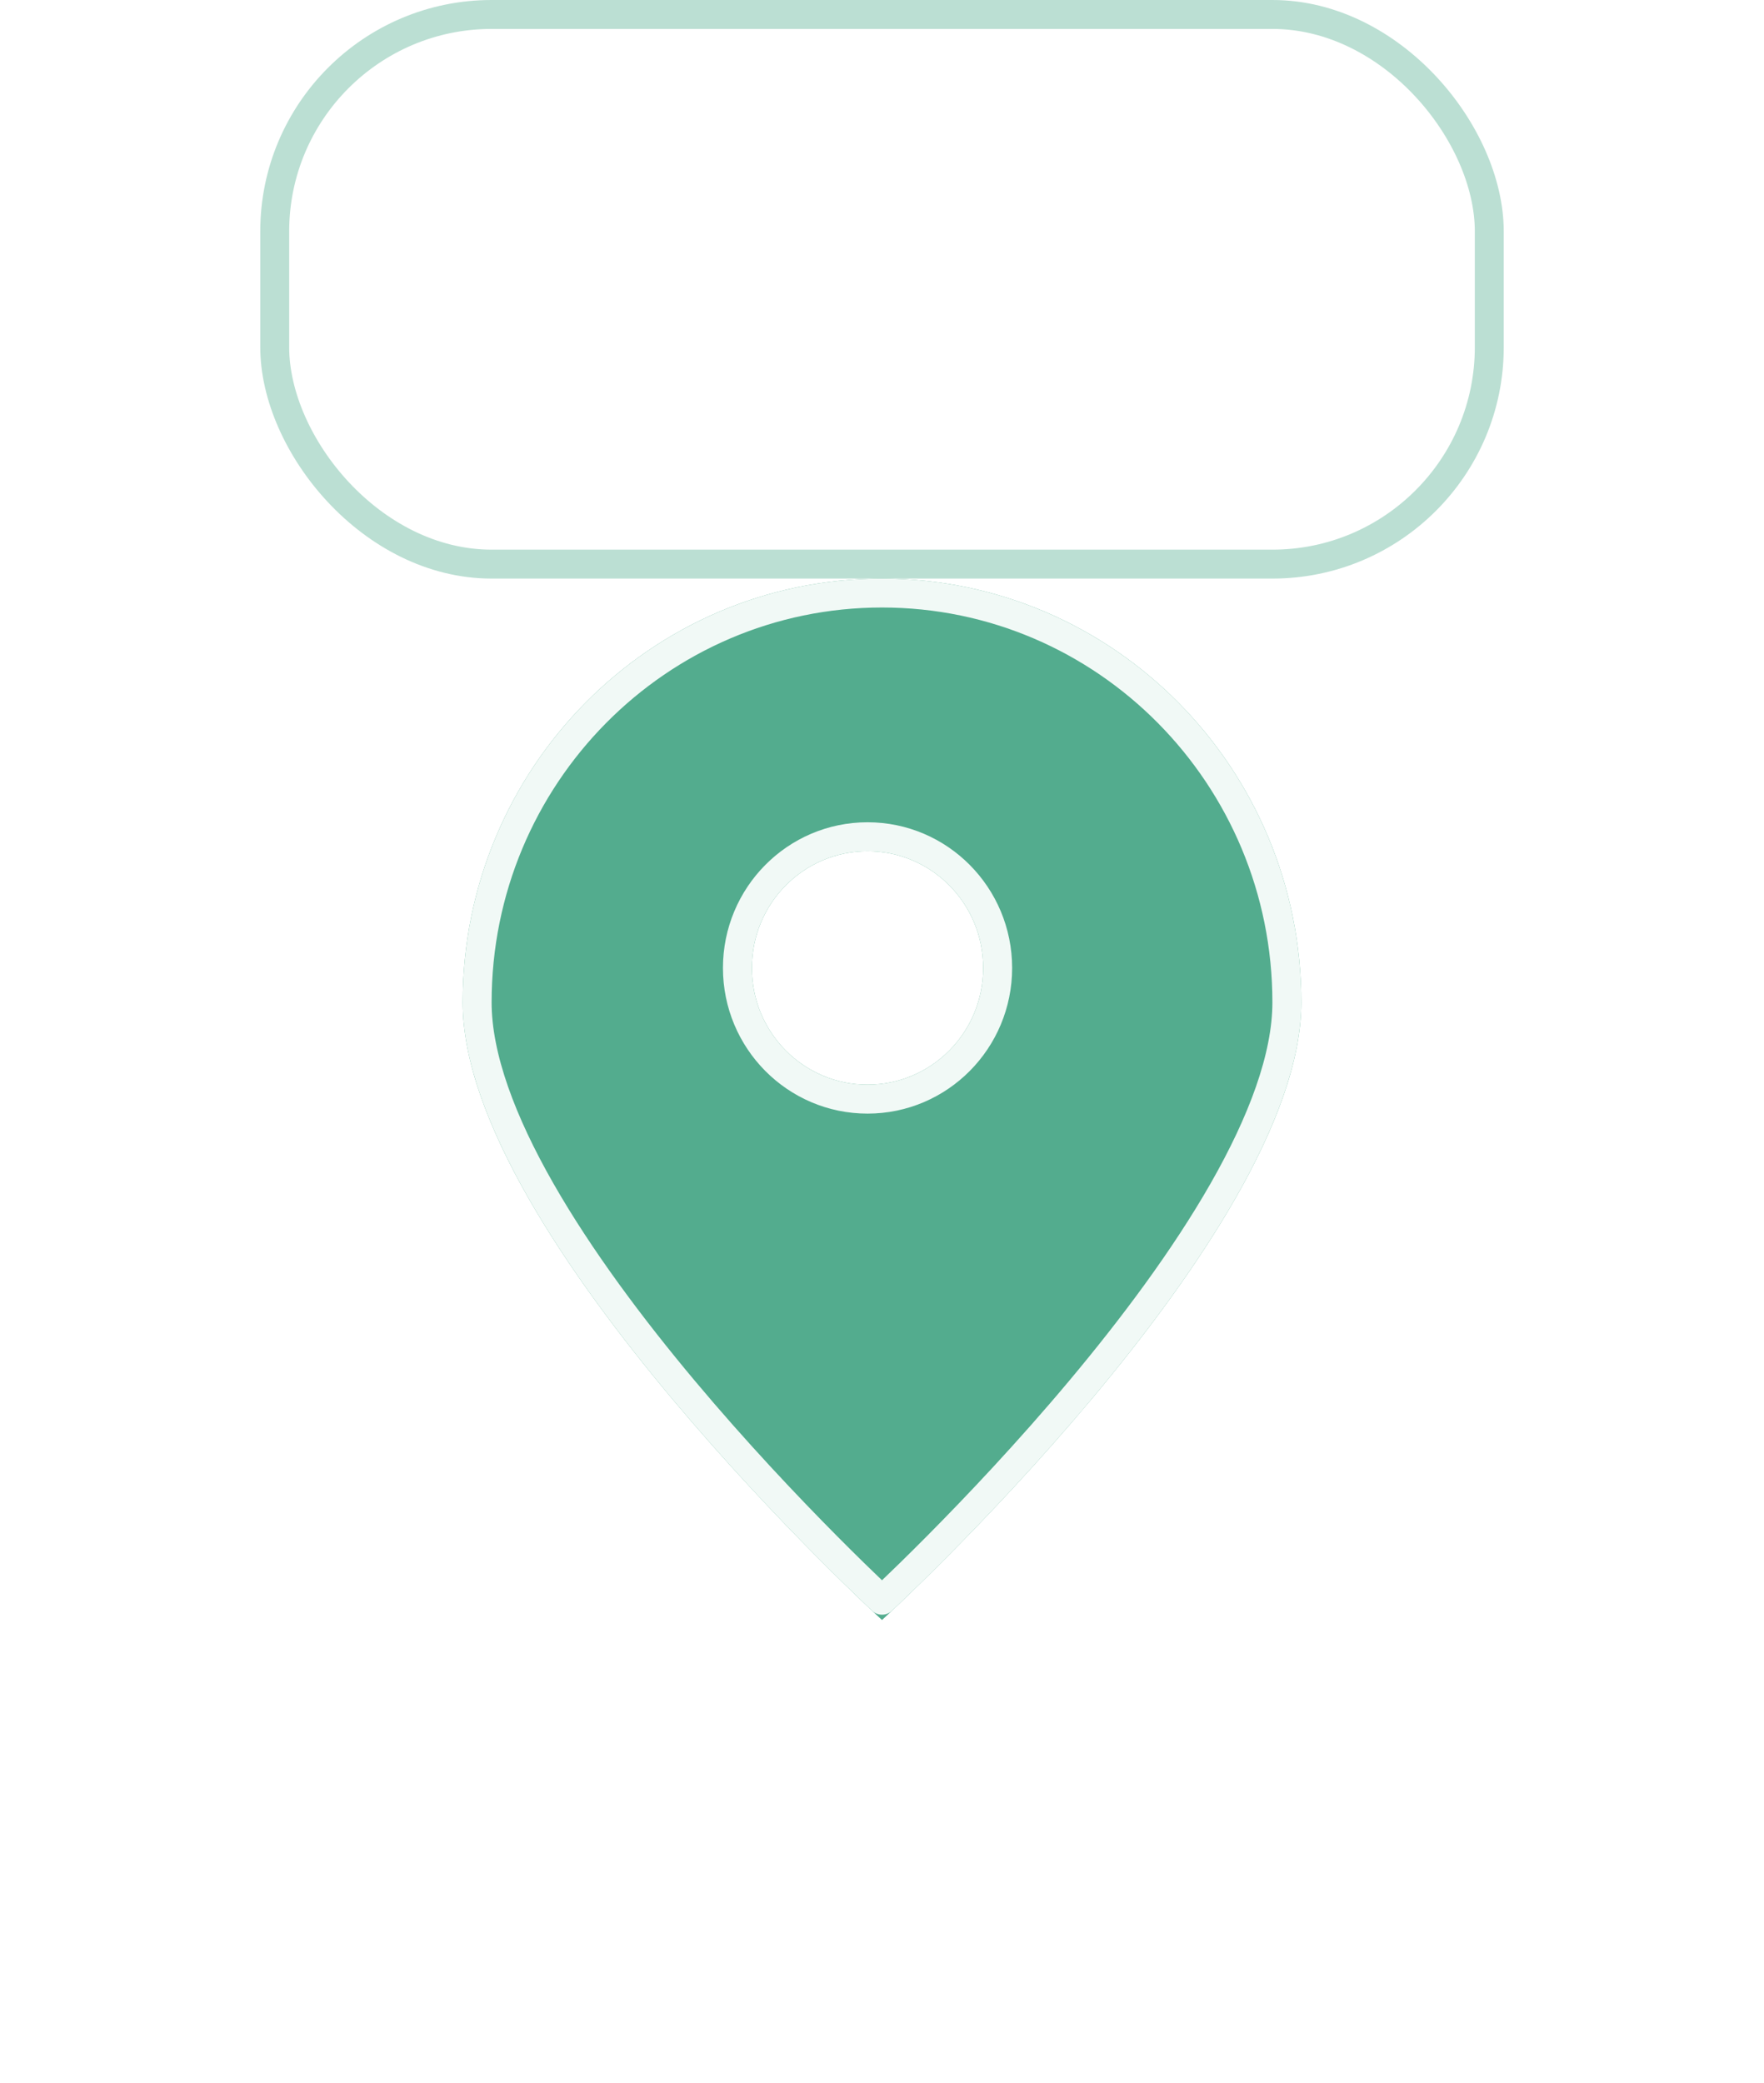 <svg width="61" height="72" viewBox="0 0 61 72" fill="none" xmlns="http://www.w3.org/2000/svg">
<rect x="9.5" y="0.5" width="42" height="19" rx="7.5" fill="white"/>
<rect x="9.5" y="0.5" width="42" height="19" rx="7.5" stroke="#BBDFD3"/>
<g filter="url(#filter0_d_604_1089)">
<path fill-rule="evenodd" clip-rule="evenodd" d="M30.5 52C30.5 52 45 38.743 45 30.651C45 22.559 38.508 16 30.5 16C22.492 16 16 22.559 16 30.651C16 38.743 30.5 52 30.5 52ZM30 33.495C32.209 33.495 34 31.689 34 29.46C34 27.231 32.209 25.424 30 25.424C27.791 25.424 26 27.231 26 29.46C26 31.689 27.791 33.495 30 33.495Z" fill="#53AC8E"/>
<path d="M30.778 51.053C30.673 51.153 30.58 51.241 30.5 51.316C30.42 51.241 30.327 51.153 30.222 51.053C29.828 50.677 29.265 50.131 28.589 49.45C27.236 48.087 25.434 46.188 23.633 44.039C21.831 41.888 20.039 39.498 18.7 37.153C17.354 34.795 16.5 32.542 16.5 30.651C16.5 22.831 22.773 16.5 30.5 16.5C38.227 16.5 44.5 22.831 44.5 30.651C44.5 32.542 43.646 34.795 42.3 37.153C40.961 39.498 39.169 41.888 37.367 44.039C35.566 46.188 33.764 48.087 32.411 49.45C31.735 50.131 31.172 50.677 30.778 51.053ZM30 33.995C32.489 33.995 34.5 31.961 34.5 29.46C34.5 26.959 32.489 24.924 30 24.924C27.511 24.924 25.5 26.959 25.5 29.46C25.5 31.961 27.511 33.995 30 33.995Z" stroke="#F1F9F6" stroke-linejoin="round"/>
</g>
<defs>
<filter id="filter0_d_604_1089" x="0" y="4" width="61" height="68" filterUnits="userSpaceOnUse" color-interpolation-filters="sRGB">
<feFlood flood-opacity="0" result="BackgroundImageFix"/>
<feColorMatrix in="SourceAlpha" type="matrix" values="0 0 0 0 0 0 0 0 0 0 0 0 0 0 0 0 0 0 127 0" result="hardAlpha"/>
<feOffset dy="4"/>
<feGaussianBlur stdDeviation="8"/>
<feComposite in2="hardAlpha" operator="out"/>
<feColorMatrix type="matrix" values="0 0 0 0 0 0 0 0 0 0 0 0 0 0 0 0 0 0 0.1 0"/>
<feBlend mode="normal" in2="BackgroundImageFix" result="effect1_dropShadow_604_1089"/>
<feBlend mode="normal" in="SourceGraphic" in2="effect1_dropShadow_604_1089" result="shape"/>
</filter>
</defs>
</svg>
